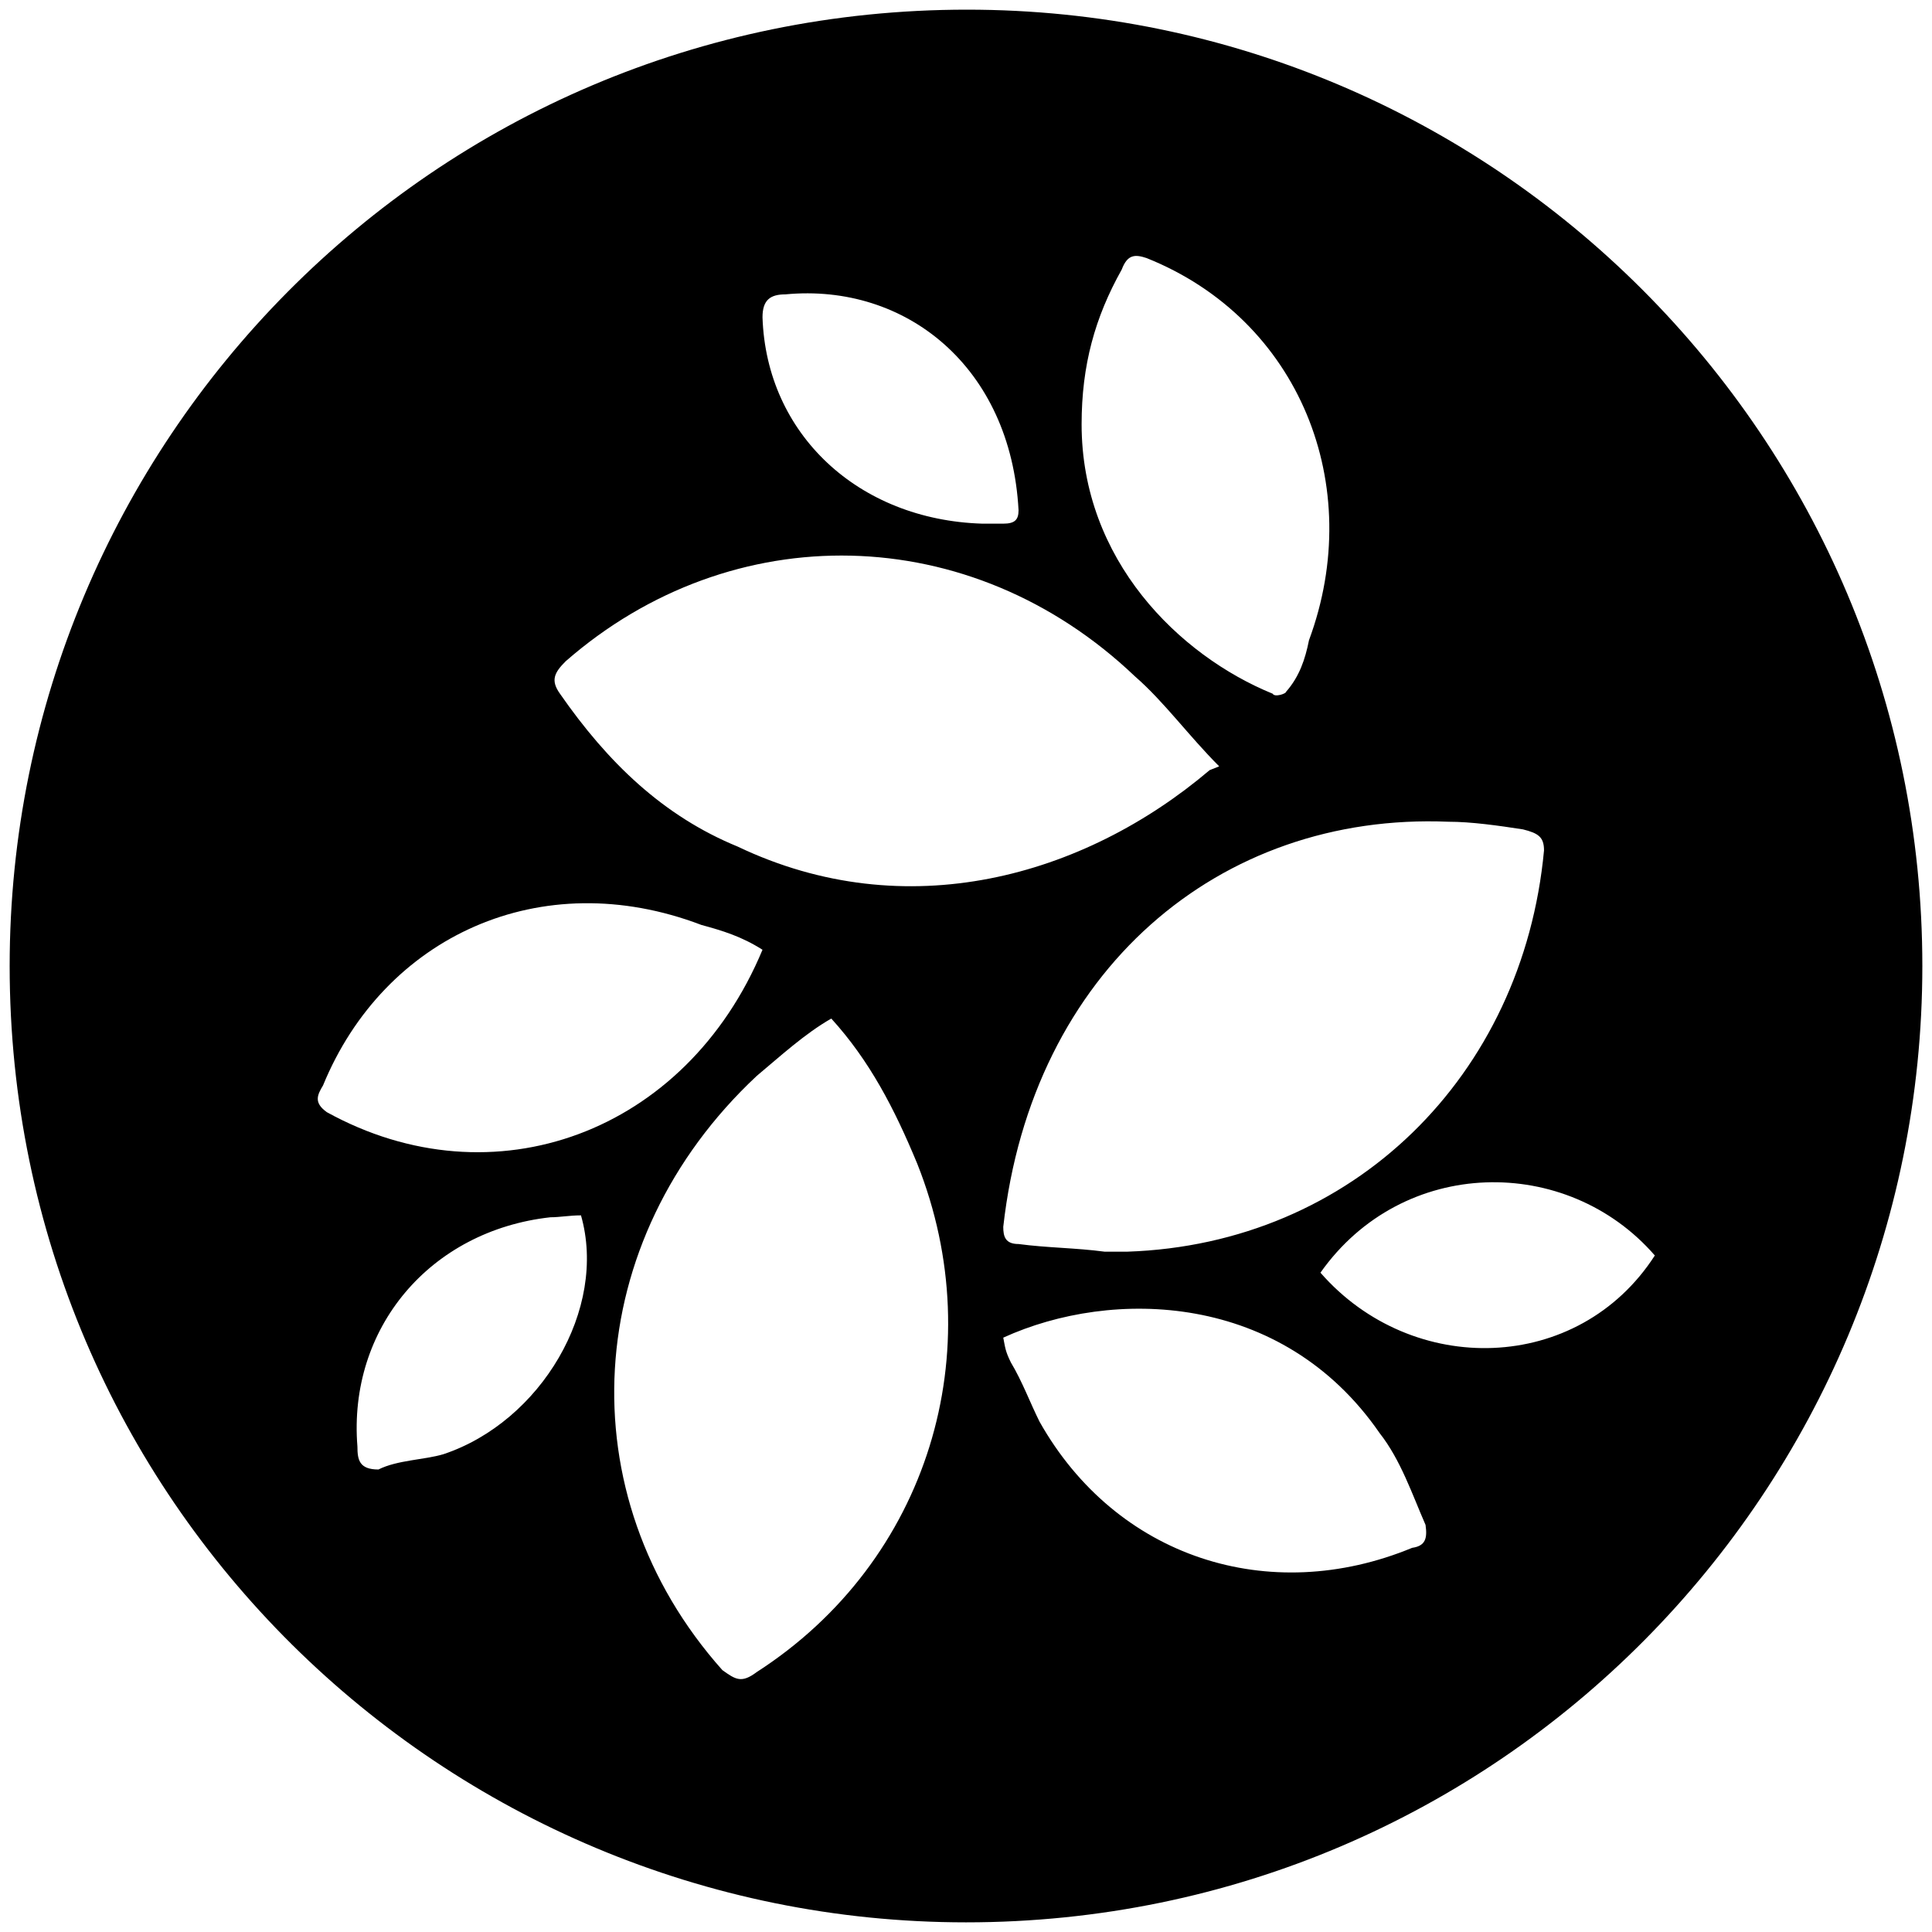 <svg xmlns="http://www.w3.org/2000/svg" width="1000" height="1000">
  <path d="M500.496 5c272.968 0 494.507 221.54 494.507 495.002 0 270.495-218.572 495.001-495.001 495.001C229.506 995.003 5 776.431 5 500.002 5 229.506 223.572 5 500.496 5zM167.198 561.815c-2.967 4.945-4.945 8.901 1.978 13.846 86.045 47.473 185.935 10.88 225.496-84.066-10.88-6.923-20.77-9.89-31.649-12.857-83.077-31.649-164.176 5.934-195.825 83.077zm17.803 186.924c0 6.923.989 11.868 10.879 11.868 9.89-4.945 23.736-4.945 33.626-7.912 50.44-16.813 85.055-75.165 71.21-123.627-5.935 0-10.88.989-15.825.989-62.308 6.923-104.835 57.363-99.89 118.682zm104.835-389.672c24.725 35.605 53.407 63.297 91.978 79.121 87.034 41.539 179.012 15.824 244.287-39.56l4.945-1.978c-15.824-15.825-28.681-33.627-43.517-46.484-85.055-81.1-208.682-83.077-294.726-7.912-5.934 5.934-7.912 9.89-2.967 16.813zm84.066 505.386c6.923 4.945 9.89 6.923 17.803.99 89.01-57.363 121.648-166.155 83.077-263.078-11.868-28.682-24.726-53.407-44.506-75.165-13.846 7.912-26.703 19.78-38.571 29.67-90.99 85.055-98.902 216.594-17.803 307.583zm20.77-700.222c1.978 60.33 49.45 104.836 113.736 106.814h10.88c5.934 0 7.912-1.978 7.912-6.923-3.957-74.176-58.352-117.693-120.66-111.759-7.912 0-11.868 2.967-11.868 11.868zm124.615 528.134c.99 4.945.99 6.923 3.956 12.857 5.935 9.89 9.89 20.77 14.836 30.66 39.56 70.22 118.681 95.934 192.857 65.274 6.924-.989 7.913-4.945 6.924-11.868-6.924-15.824-12.858-33.626-23.737-47.472-50.44-73.187-138.462-75.165-194.836-49.451zm0-57.363c0 4.945.99 8.901 7.913 8.901 14.835 1.978 29.67 1.978 44.505 3.956h11.868c116.704-3.956 204.726-90.989 215.605-207.693 0-6.923-2.967-8.9-10.879-10.879-12.857-1.978-26.703-3.956-38.571-3.956-118.682-4.945-215.605 77.143-230.44 209.671zm40.55-415.386c0 70.22 50.44 119.67 98.901 139.451.99 1.978 6.924 0 6.924-.989 6.923-7.912 9.89-16.813 11.868-26.703 29.67-80.11-4.945-166.155-84.066-197.803-5.935-1.978-9.89-1.978-12.858 5.934-13.846 24.725-20.769 49.45-20.769 80.11zm123.627 439.122c47.472 54.396 133.517 52.418 173.077-8.9-45.494-52.418-130.55-51.43-173.077 8.9z" style="fill:#000;fill-opacity:1;fill-rule:nonzero;stroke:none;"/>
</svg>
